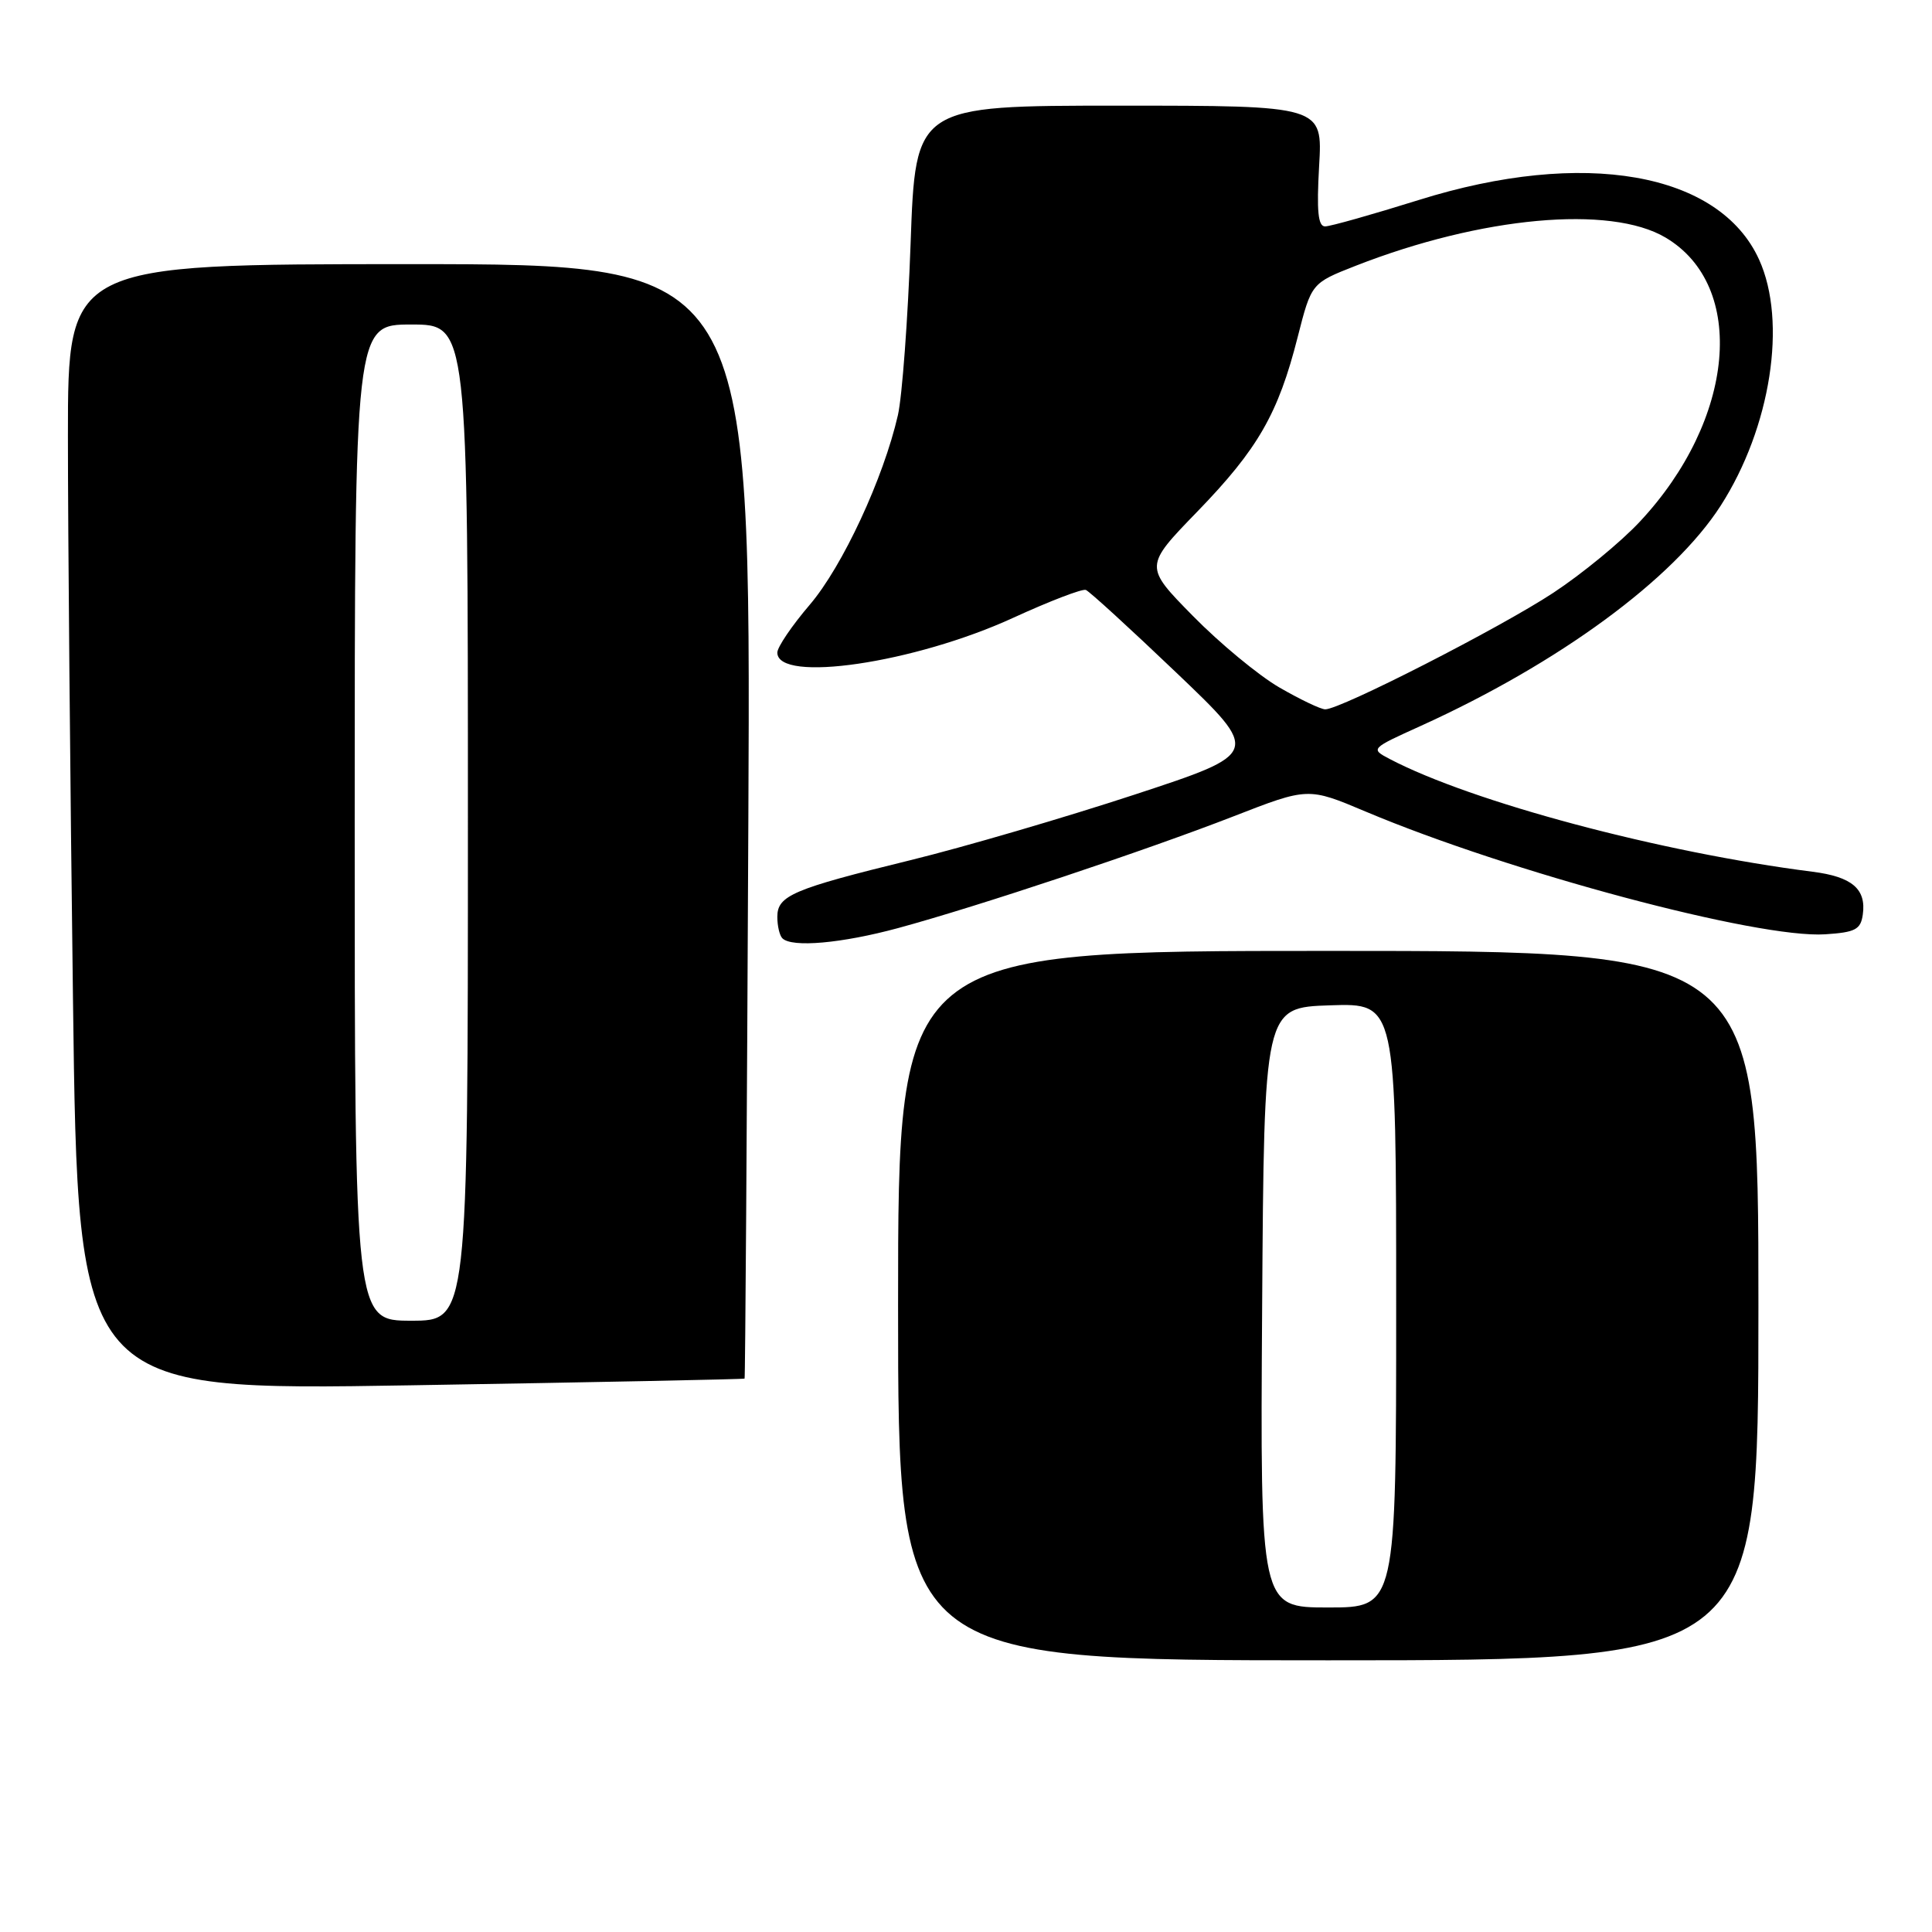 <?xml version="1.0" encoding="UTF-8" standalone="no"?>
<!DOCTYPE svg PUBLIC "-//W3C//DTD SVG 1.1//EN" "http://www.w3.org/Graphics/SVG/1.1/DTD/svg11.dtd" >
<svg xmlns="http://www.w3.org/2000/svg" xmlns:xlink="http://www.w3.org/1999/xlink" version="1.1" viewBox="0 0 256 256">
 <g >
 <path fill="currentColor"
d=" M 233.00 173.00 C 233.00 126.00 233.00 126.00 176.00 126.00 C 119.00 126.00 119.00 126.00 119.00 173.00 C 119.00 220.00 119.00 220.00 176.00 220.00 C 233.00 220.00 233.00 220.00 233.00 173.00 Z  M 98.66 182.67 C 98.75 182.57 98.97 149.31 99.16 108.75 C 99.50 35.00 99.50 35.00 54.25 35.00 C 9.00 35.00 9.00 35.00 9.00 57.75 C 9.00 70.26 9.30 103.85 9.67 132.40 C 10.33 184.29 10.33 184.29 54.42 183.56 C 78.66 183.16 98.57 182.76 98.66 182.67 Z  M 119.02 122.97 C 129.60 120.10 151.74 112.72 163.42 108.18 C 173.33 104.32 173.33 104.32 180.96 107.54 C 200.05 115.59 232.94 124.38 241.85 123.80 C 245.84 123.54 246.55 123.17 246.83 121.19 C 247.31 117.80 245.41 116.17 240.17 115.51 C 220.05 112.95 195.06 106.29 184.12 100.56 C 181.58 99.22 181.60 99.20 188.25 96.19 C 206.58 87.87 221.76 76.73 228.01 66.99 C 234.64 56.65 236.83 42.63 233.09 34.40 C 227.83 22.81 209.83 19.66 188.00 26.50 C 181.86 28.42 176.27 30.00 175.58 30.00 C 174.65 30.00 174.45 27.99 174.79 22.00 C 175.26 14.00 175.26 14.00 148.29 14.00 C 121.31 14.00 121.31 14.00 120.66 32.25 C 120.30 42.29 119.54 52.52 118.98 55.00 C 117.07 63.36 111.65 75.03 107.30 80.13 C 104.93 82.90 103.00 85.75 103.00 86.47 C 103.00 90.54 121.17 87.87 134.26 81.86 C 139.08 79.65 143.41 77.99 143.88 78.17 C 144.35 78.35 149.75 83.29 155.89 89.15 C 167.05 99.80 167.05 99.80 150.28 105.31 C 141.05 108.34 127.73 112.24 120.67 113.97 C 105.03 117.80 103.00 118.67 103.00 121.49 C 103.00 122.69 103.30 123.97 103.67 124.33 C 104.92 125.59 111.54 125.00 119.02 122.97 Z  M 167.24 173.25 C 167.50 133.50 167.50 133.50 176.25 133.21 C 185.00 132.92 185.00 132.92 185.00 172.96 C 185.00 213.00 185.00 213.00 175.99 213.00 C 166.98 213.00 166.98 213.00 167.24 173.25 Z  M 47.00 109.00 C 47.00 43.00 47.00 43.00 54.50 43.00 C 62.00 43.00 62.00 43.00 62.00 109.00 C 62.00 175.00 62.00 175.00 54.50 175.00 C 47.00 175.00 47.00 175.00 47.00 109.00 Z  M 169.50 91.08 C 166.75 89.48 161.60 85.22 158.06 81.61 C 151.61 75.05 151.61 75.05 158.66 67.78 C 166.69 59.49 169.37 54.82 171.95 44.66 C 173.77 37.52 173.77 37.52 179.63 35.22 C 196.29 28.70 213.36 27.14 220.68 31.47 C 231.53 37.88 229.93 55.61 217.28 69.13 C 214.78 71.81 209.62 76.05 205.82 78.55 C 198.78 83.19 177.60 94.01 175.60 93.99 C 175.00 93.99 172.25 92.67 169.50 91.08 Z "/>
</g>
</svg>